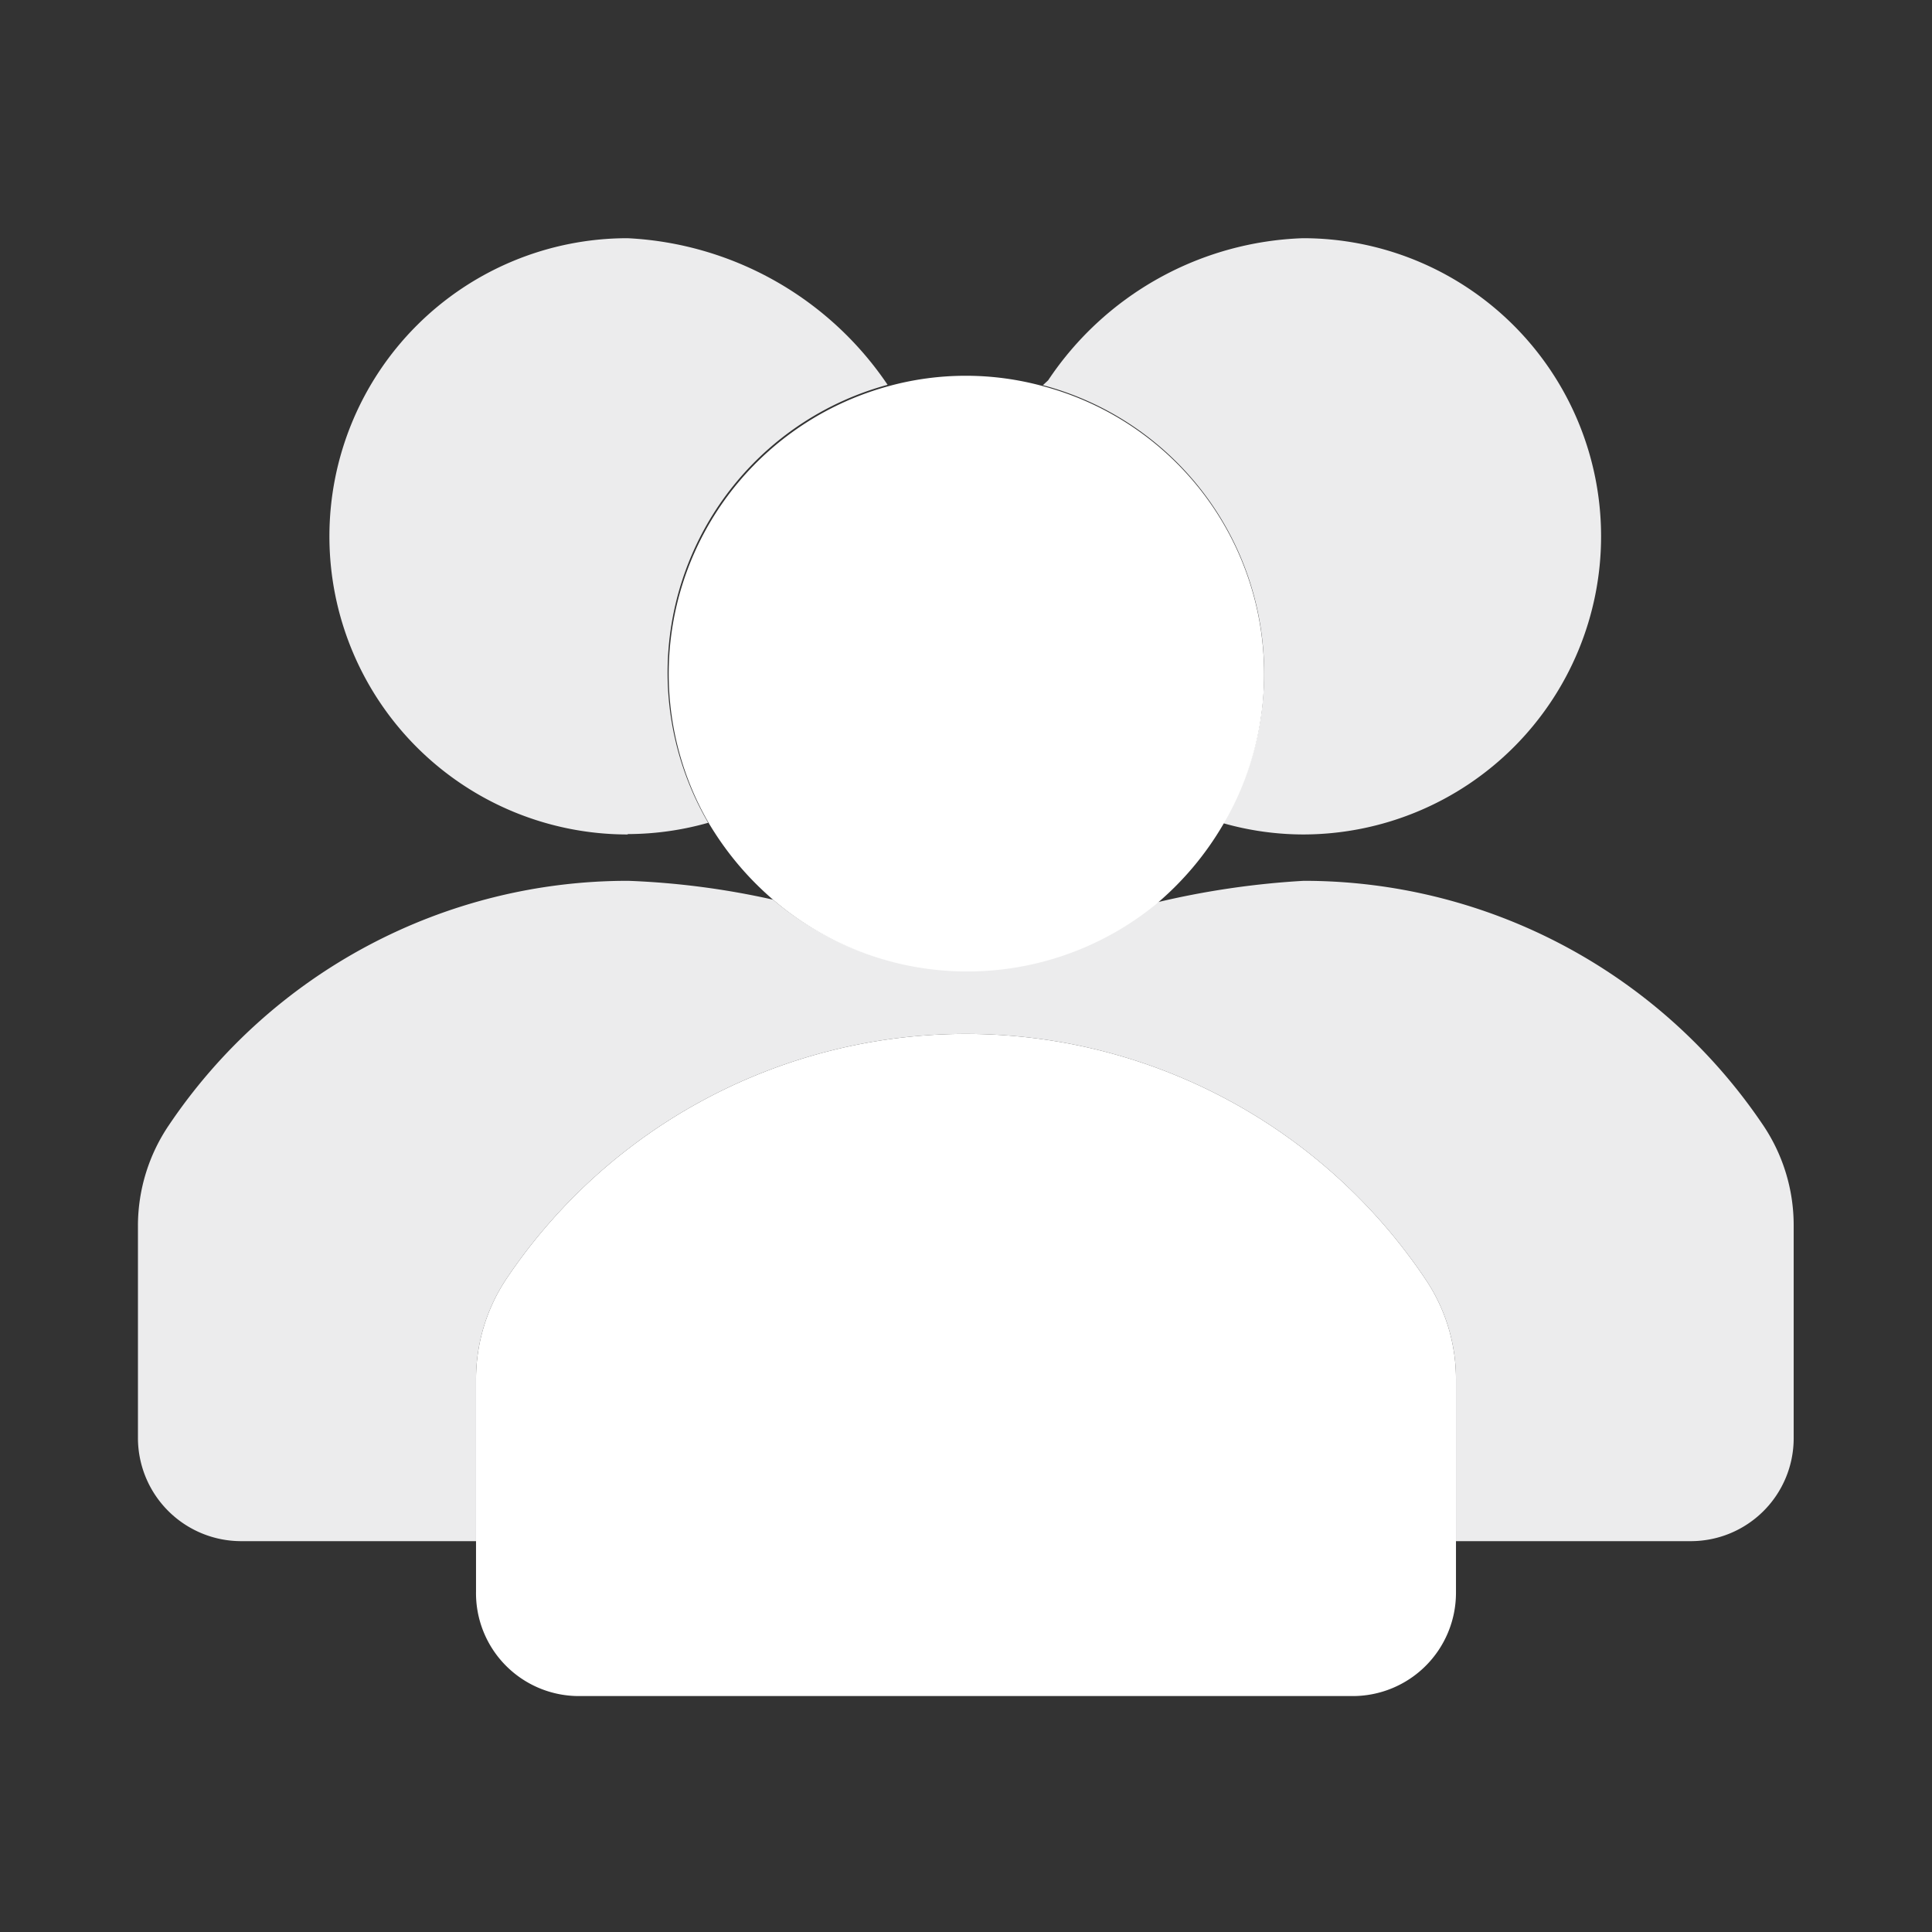 <svg xmlns="http://www.w3.org/2000/svg" viewBox="0 0 51.26 51.26"><rect x="0" y="0" width="51.26" height="51.26" fill="#333333" stroke="none"/><defs><style>.cls-1{fill:#ececed;}.cls-2{fill:#fff;}</style></defs><g id="Layer_2" data-name="Layer 2"><path class="cls-1" d="M33.54,17.84a7.82,7.82,0,0,1-1.09,4h0a7.81,7.81,0,0,0,2.12.3,7.91,7.91,0,1,0,0-15.82,8.47,8.47,0,0,0-6.76,3.77l-.14.13A7.9,7.9,0,0,1,33.54,17.84Z"/><path class="cls-1" d="M16.66,22.13a7.88,7.88,0,0,0,2.13-.3h0a7.91,7.91,0,0,1,4.76-11.62h0a8.85,8.85,0,0,0-6.9-3.89,7.91,7.91,0,0,0,0,15.82Z"/><path class="cls-1" d="M46.77,29.84a14.69,14.69,0,0,0-12.18-6.47,22.31,22.31,0,0,0-3.93.58,7.92,7.92,0,0,1-10.15-.08h0a21.12,21.12,0,0,0-3.84-.5A14.67,14.67,0,0,0,4.49,29.84a4.76,4.76,0,0,0-.83,2.68v5.64A2.74,2.74,0,0,0,6.4,40.89h6.23V36.58a4.8,4.8,0,0,1,.82-2.67,14.68,14.68,0,0,1,24.35,0,4.73,4.73,0,0,1,.83,2.67v4.31h6.23a2.73,2.73,0,0,0,2.73-2.73V32.52A4.75,4.75,0,0,0,46.77,29.84Z"/><path class="cls-2" d="M20.51,23.87A7.92,7.92,0,0,0,30.66,24a8.08,8.08,0,0,0,1.79-2.12,7.82,7.82,0,0,0,1.09-4,7.9,7.9,0,0,0-5.85-7.63,7.75,7.75,0,0,0-4.13,0A7.91,7.91,0,0,0,18.8,21.83,8.18,8.18,0,0,0,20.51,23.87Z"/><path class="cls-2" d="M37.8,33.91a14.68,14.68,0,0,0-24.35,0,4.8,4.8,0,0,0-.82,2.67v5.64A2.73,2.73,0,0,0,15.36,45H35.89a2.74,2.74,0,0,0,2.74-2.73V36.58A4.73,4.73,0,0,0,37.8,33.91Z"/></g></svg>